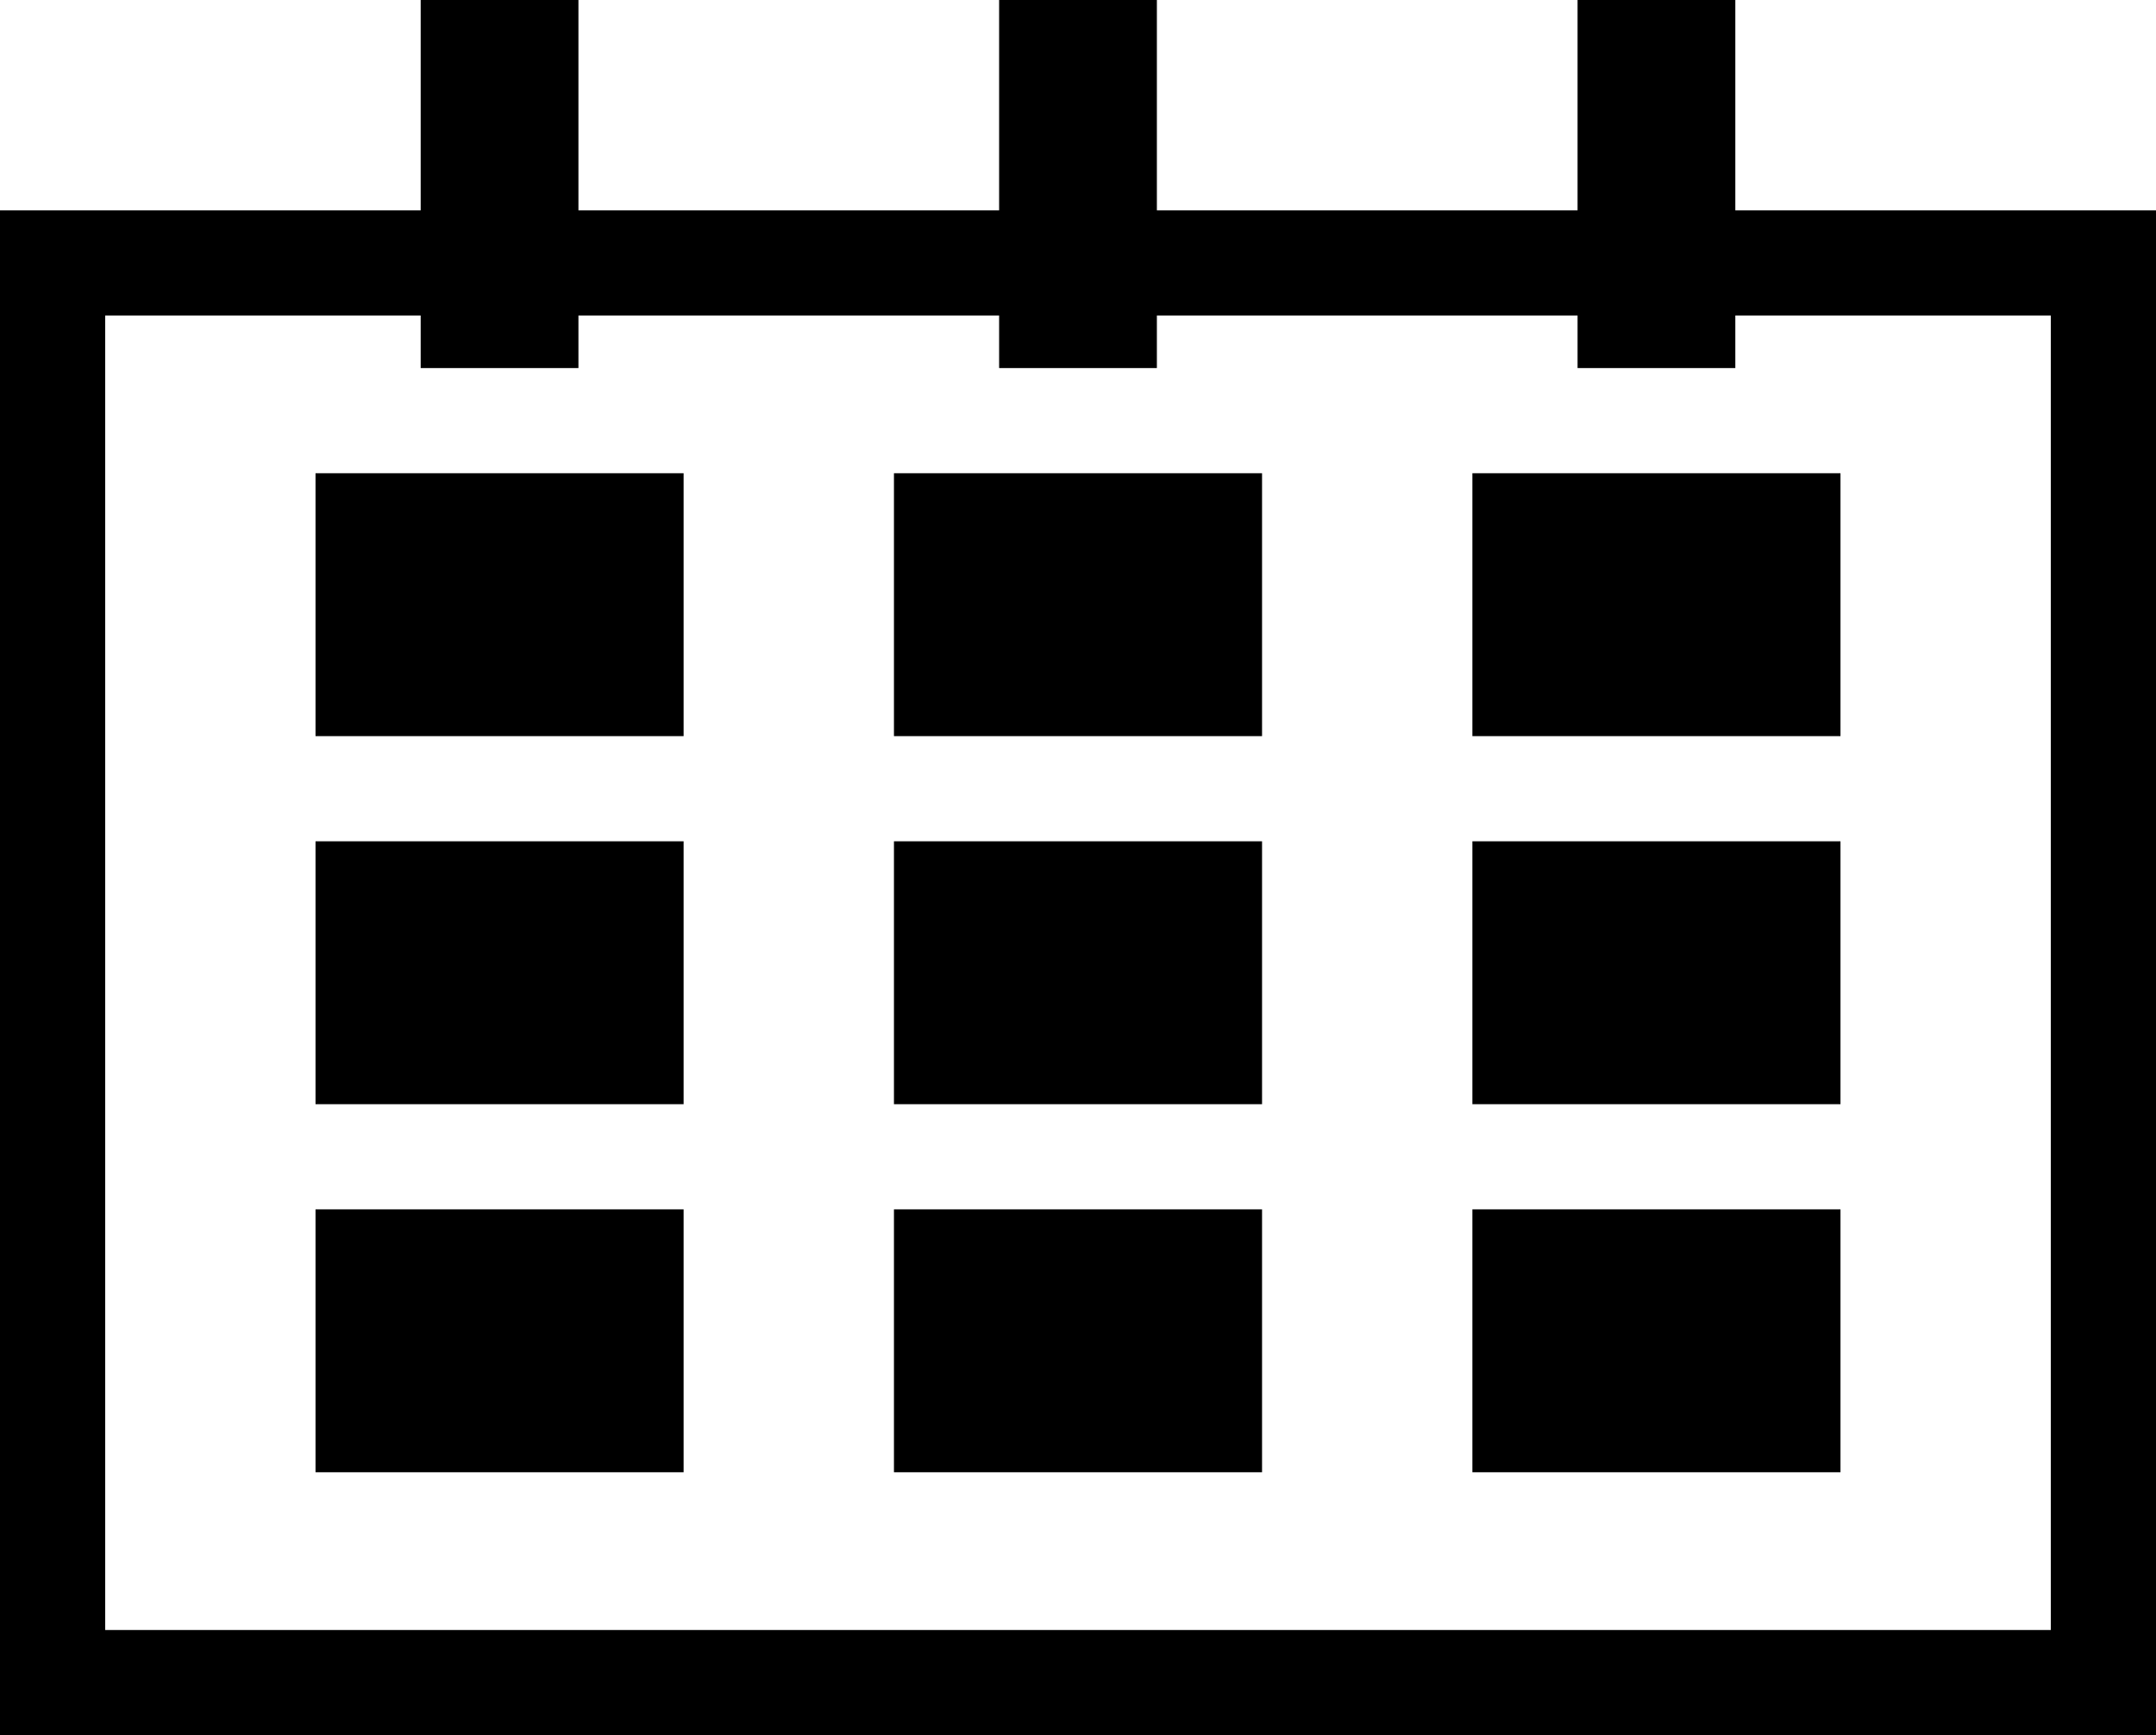 <svg width="41" height="33" viewBox="0 0 41 33" fill="none" xmlns="http://www.w3.org/2000/svg">
<path fill-rule="evenodd" clip-rule="evenodd" d="M35 14H28V9H35V14Z" fill="black"/>
<path fill-rule="evenodd" clip-rule="evenodd" d="M24 14H17V9H24V14Z" fill="black"/>
<path fill-rule="evenodd" clip-rule="evenodd" d="M13 14H6V9H13V14Z" fill="black"/>
<path fill-rule="evenodd" clip-rule="evenodd" d="M35 28H28V23H35V28Z" fill="black"/>
<path fill-rule="evenodd" clip-rule="evenodd" d="M24 28H17V23H24V28Z" fill="black"/>
<path fill-rule="evenodd" clip-rule="evenodd" d="M13 28H6V23H13V28Z" fill="black"/>
<path fill-rule="evenodd" clip-rule="evenodd" d="M35 21H28V16H35V21Z" fill="black"/>
<path fill-rule="evenodd" clip-rule="evenodd" d="M24 21H17V16H24V21Z" fill="black"/>
<path fill-rule="evenodd" clip-rule="evenodd" d="M13 21H6V16H13V21Z" fill="black"/>
<path fill-rule="evenodd" clip-rule="evenodd" d="M33 7H30V0H33V7Z" fill="black"/>
<path fill-rule="evenodd" clip-rule="evenodd" d="M22 7H19V0H22V7Z" fill="black"/>
<path fill-rule="evenodd" clip-rule="evenodd" d="M11 7H8V0H11V7Z" fill="black"/>
<rect x="1" y="5" width="39" height="27" stroke="black" stroke-width="2"/>
</svg>
